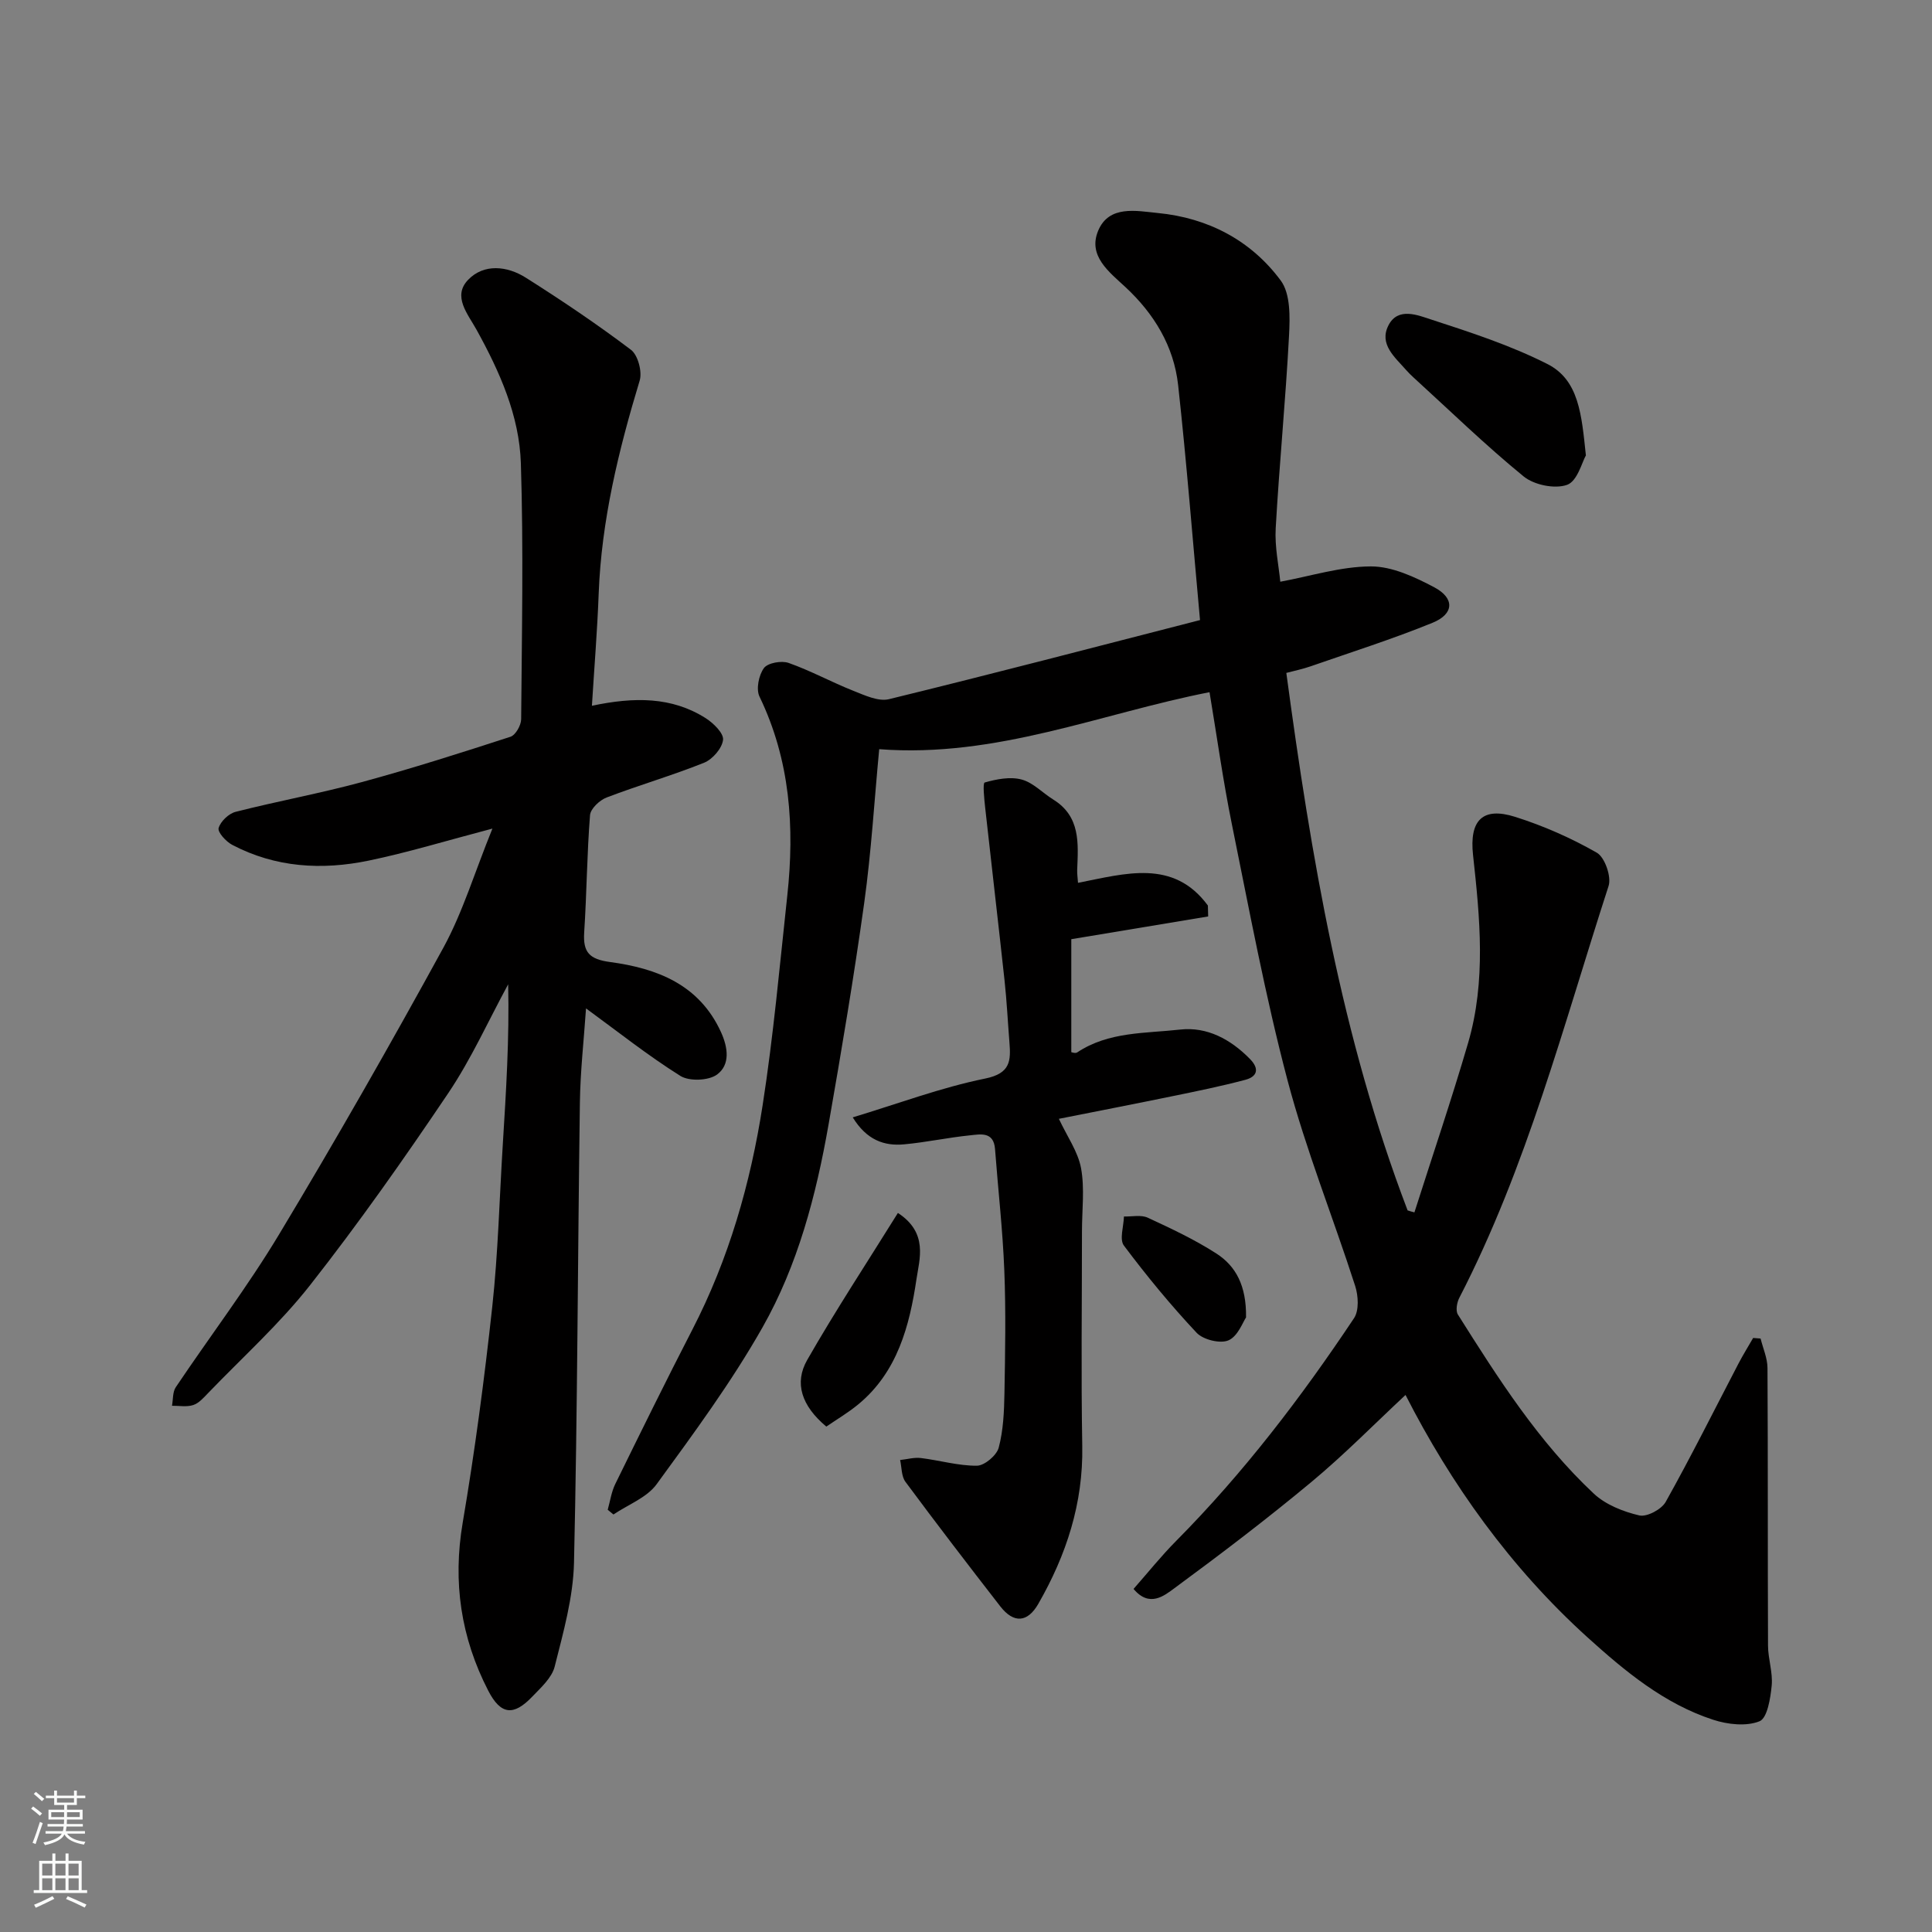 <svg enable-background="new 0 0 400 400" viewBox="0 0 400 400" xmlns="http://www.w3.org/2000/svg"><rect x="0" y="0" width="400" height="400" fill="#808080" stroke="none"/><g fill="#010000"><path d="m292.84 251.01c3.72-11.68 7.67-23.3 11.11-35.06 3.75-12.82 2.46-25.87 1.03-38.9-.8-7.25 2-10.04 8.68-7.94 5.86 1.85 11.61 4.38 16.94 7.43 1.66.95 3.06 4.97 2.44 6.89-9.33 28.77-16.92 58.19-30.91 85.28-.5.97-.79 2.66-.29 3.45 8.31 13.18 16.69 26.36 28.15 37.09 2.45 2.29 6.07 3.72 9.4 4.5 1.57.37 4.6-1.24 5.47-2.79 5.27-9.42 10.09-19.09 15.08-28.66.94-1.8 2.02-3.53 3.03-5.29.51.04 1.03.08 1.54.12.5 2.03 1.42 4.06 1.43 6.1.11 19.16.03 38.32.11 57.48.01 2.76 1.02 5.56.76 8.26-.25 2.64-.91 6.75-2.52 7.4-2.74 1.1-6.59.67-9.59-.31-10.15-3.3-18.29-10.07-26.02-17.06-15.99-14.47-28.32-31.81-37.68-50.19-6.45 6.01-12.68 12.36-19.49 18.02-9.18 7.64-18.71 14.89-28.33 21.97-2.13 1.57-5.2 4.1-8.49.17 2.98-3.38 5.74-6.84 8.84-9.96 13.93-14.05 25.87-29.69 36.81-46.1 1.06-1.59.89-4.62.24-6.65-4.58-14.23-10.2-28.17-14.01-42.59-4.61-17.45-7.91-35.25-11.51-52.95-1.85-9.1-3.12-18.32-4.64-27.41-22.45 4.38-44.14 13.66-68.39 11.8-1.01 10.63-1.64 21.27-3.1 31.8-2.14 15.36-4.71 30.66-7.39 45.93-2.57 14.65-6.36 29.11-13.71 42.05-6.42 11.31-14.21 21.88-21.89 32.41-2.03 2.78-5.9 4.21-8.93 6.26-.4-.33-.8-.65-1.19-.98.5-1.77.76-3.67 1.55-5.3 5.25-10.7 10.51-21.4 15.97-31.99 7.56-14.65 12.04-30.29 14.55-46.43 2.24-14.4 3.54-28.94 5.11-43.44 1.54-14.19.6-28.03-5.75-41.19-.75-1.54-.16-4.44.91-5.91.79-1.08 3.63-1.59 5.11-1.07 4.57 1.61 8.88 3.98 13.4 5.77 2.35.93 5.18 2.27 7.37 1.74 21.46-5.24 42.84-10.84 64.41-16.38-1.5-16.38-2.76-32.54-4.53-48.65-.89-8.05-4.96-14.76-10.92-20.3-3.4-3.15-7.8-6.47-5.64-11.65 2.24-5.38 7.94-4.11 12.34-3.68 10.38 1 19.3 5.65 25.47 13.99 2.03 2.75 1.91 7.57 1.71 11.39-.7 13.31-2.01 26.59-2.76 39.9-.22 3.89.65 7.83.95 11.06 6.26-1.15 12.52-3.16 18.77-3.17 4.4-.01 9.08 2.19 13.14 4.34 4.24 2.26 4.07 5.52-.39 7.33-8.26 3.37-16.8 6.07-25.23 9.01-1.67.58-3.41.94-5.04 1.37 5.12 38 11.44 75.48 25.11 111.28.45.16.93.28 1.41.41z"/><path d="m101.95 171.55c-9.63 2.53-17.54 4.96-25.62 6.63-9.67 2.01-19.29 1.45-28.25-3.26-1.28-.67-3.05-2.61-2.82-3.47.39-1.38 2.09-3.01 3.53-3.37 8.66-2.21 17.48-3.81 26.1-6.15 10.35-2.81 20.58-6.07 30.79-9.39 1.06-.34 2.21-2.37 2.22-3.63.14-17.66.5-35.34-.06-52.98-.31-9.89-4.39-18.99-9.16-27.63-1.82-3.3-5.06-6.95-1.75-10.38 3.26-3.38 8.08-2.87 11.93-.43 7.44 4.7 14.76 9.63 21.77 14.93 1.45 1.09 2.36 4.53 1.81 6.37-4.37 14.43-7.92 28.97-8.49 44.13-.28 7.56-.9 15.11-1.4 23.2 8.77-1.85 16.53-1.89 23.57 2.58 1.6 1.02 3.74 3.12 3.58 4.48-.2 1.75-2.17 4.02-3.91 4.73-6.63 2.66-13.52 4.65-20.19 7.2-1.45.55-3.33 2.32-3.44 3.65-.64 8.07-.68 16.19-1.21 24.28-.27 4.14 1.08 5.56 5.37 6.14 9.67 1.3 18.43 4.63 22.94 14.48 1.47 3.21 1.96 6.77-.8 8.81-1.74 1.28-5.74 1.44-7.59.29-6.73-4.22-12.99-9.2-19.54-13.98-.44 6.46-1.18 12.97-1.27 19.5-.45 31.76-.49 63.53-1.22 95.28-.17 7.2-2.22 14.43-4 21.49-.59 2.33-2.85 4.35-4.65 6.23-3.87 4.05-6.53 3.77-9.12-1.27-5.64-10.96-7.37-22.44-5.27-34.77 2.52-14.83 4.49-29.76 6.12-44.72 1.21-11.14 1.48-22.39 2.18-33.59.68-10.96 1.37-21.92 1.11-33.14-4.09 7.53-7.62 15.42-12.38 22.5-9.12 13.54-18.53 26.93-28.61 39.76-6.32 8.05-14.05 15-21.17 22.41-.91.94-1.89 2.07-3.05 2.44-1.34.44-2.92.13-4.39.15.24-1.3.11-2.85.79-3.85 7.09-10.57 14.83-20.74 21.38-31.63 11.77-19.57 23.1-39.42 34.07-59.46 3.98-7.32 6.42-15.5 10.1-24.56z"/><path d="m176.55 231.34c9.43-2.85 18.28-6.18 27.43-8.04 5.28-1.07 5.31-3.72 5.01-7.53-.34-4.26-.55-8.54-1.01-12.79-1.29-11.9-2.69-23.78-4-35.67-.2-1.83-.55-5.17-.11-5.3 2.44-.7 5.27-1.25 7.64-.62 2.38.63 4.35 2.78 6.56 4.15 5.66 3.51 5.17 9.06 4.95 14.55-.03.82.1 1.64.17 2.69 9.79-1.91 19.75-5.01 26.89 4.7.02.75.04 1.51.06 2.26-9.2 1.53-18.39 3.06-28.34 4.71v23.39c.05 0 .82.31 1.22.05 6.5-4.33 14.12-3.92 21.33-4.73 5.57-.62 10.45 2.02 14.44 6.09 2.06 2.1 1.45 3.68-.98 4.32-5.02 1.33-10.12 2.37-15.21 3.41-7.62 1.57-15.26 3.05-23.37 4.66 1.7 3.64 3.95 6.78 4.59 10.22.77 4.21.19 8.68.19 13.03 0 14.83-.2 29.67.06 44.5.21 11.87-3.3 22.56-9.1 32.67-2.23 3.89-5.09 4.1-7.88.51-6.62-8.53-13.2-17.1-19.63-25.78-.85-1.15-.76-2.99-1.1-4.51 1.44-.15 2.91-.58 4.3-.41 3.88.47 7.73 1.62 11.59 1.59 1.58-.01 4.09-2.13 4.52-3.73.96-3.6 1.12-7.47 1.19-11.23.15-8.5.31-17.01-.03-25.5-.33-8.38-1.29-16.73-1.92-25.1-.28-3.69-3.04-3.06-5.2-2.84-4.55.46-9.04 1.44-13.59 1.86-4.16.4-7.79-.89-10.67-5.58z"/><path d="m328.34 94.29c-.79 1.36-1.76 5.33-3.89 6.09-2.54.91-6.84.03-9.01-1.75-7.92-6.47-15.27-13.63-22.84-20.53-.49-.45-.97-.92-1.41-1.42-2.36-2.7-5.76-5.41-3.71-9.35 1.97-3.81 6.08-2.07 8.85-1.17 8.15 2.65 16.4 5.34 24.01 9.19 6.58 3.31 7.11 10.51 8 18.94z"/><path d="m171.08 295.36c-5.14-4.3-6.68-9.03-3.96-13.79 5.86-10.25 12.36-20.12 18.78-30.44 6.33 4.11 4.45 9.59 3.85 13.68-1.43 9.67-3.94 19.27-12.08 25.97-2.08 1.71-4.42 3.09-6.59 4.58z"/><path d="m257.98 272.76c-.65.94-1.68 3.89-3.63 4.74-1.71.75-5.24-.12-6.6-1.56-5.36-5.71-10.36-11.79-15.06-18.06-.96-1.28-.04-3.98.01-6.02 1.66.05 3.54-.39 4.93.25 4.86 2.25 9.76 4.55 14.24 7.44 3.98 2.58 6.2 6.61 6.11 13.21z"/></g><path d="m6.44 374.46.42-.45c.65.47 1.27.95 1.85 1.44l-.45.49c-.65-.56-1.25-1.06-1.82-1.48m.93 7.33-.63-.26c.55-1.36 1.05-2.8 1.52-4.33.19.1.38.19.59.27-.46 1.29-.95 2.73-1.48 4.32m-.38-10.38.44-.42c.43.34 1.01.82 1.74 1.44l-.49.49c-.53-.51-1.09-1.01-1.69-1.51m2.5.35h1.72v-1.04h.59v1.04h3.52v-1.04h.59v1.04h1.75v.53h-1.75v1.42h-2.03v.97h3.22v2.03h-3.24c0 .35-.01.66-.03.93h3.32v.53h-3.37c-.03.27-.08.58-.15.94h3.96v.53h-3.71c.67.92 1.93 1.48 3.79 1.68-.13.24-.23.44-.29.59-2.13-.38-3.48-1.08-4.04-2.12-.43.97-1.77 1.72-4.03 2.23-.09-.19-.2-.37-.33-.55 2.1-.42 3.37-1.03 3.81-1.83h-3.36v-.53h3.58c.08-.29.13-.61.16-.94h-3.33v-.53h3.39c.02-.27.04-.58.04-.93h-3.23v-2.03h3.25v-.97h-2.07v-1.42h-1.73zm1.12 3.44v1h2.65c.01-.3.02-.44.01-.4v-.25-.35zm1.19-2h3.52v-.91h-3.52zm4.71 2h-2.63v.59c0 .15-.01.28-.01.4h2.64z" fill="#fafbfa"/><path d="m13.56 383.74h.63v1.52h2.72v6.07h1.13v.6h-11.06v-.6h1.13v-6.07h2.73v-1.52h.63v1.52h2.1v-1.52zm-2.69 8.83.38.56c-1.24.63-2.53 1.25-3.85 1.85-.1-.21-.21-.42-.34-.63 1.36-.55 2.63-1.15 3.81-1.78m-2.13-4.27h2.1v-2.45h-2.1zm0 3.04h2.1v-2.46h-2.1zm2.72-3.04h2.1v-2.45h-2.1zm0 3.04h2.1v-2.46h-2.1zm6.07 3.6c-1.41-.71-2.7-1.3-3.86-1.78l.35-.56c1.45.62 2.75 1.19 3.88 1.72zm-1.25-9.09h-2.1v2.45h2.1zm-2.09 5.49h2.1v-2.46h-2.1z" fill="#fafbfa"/></svg>